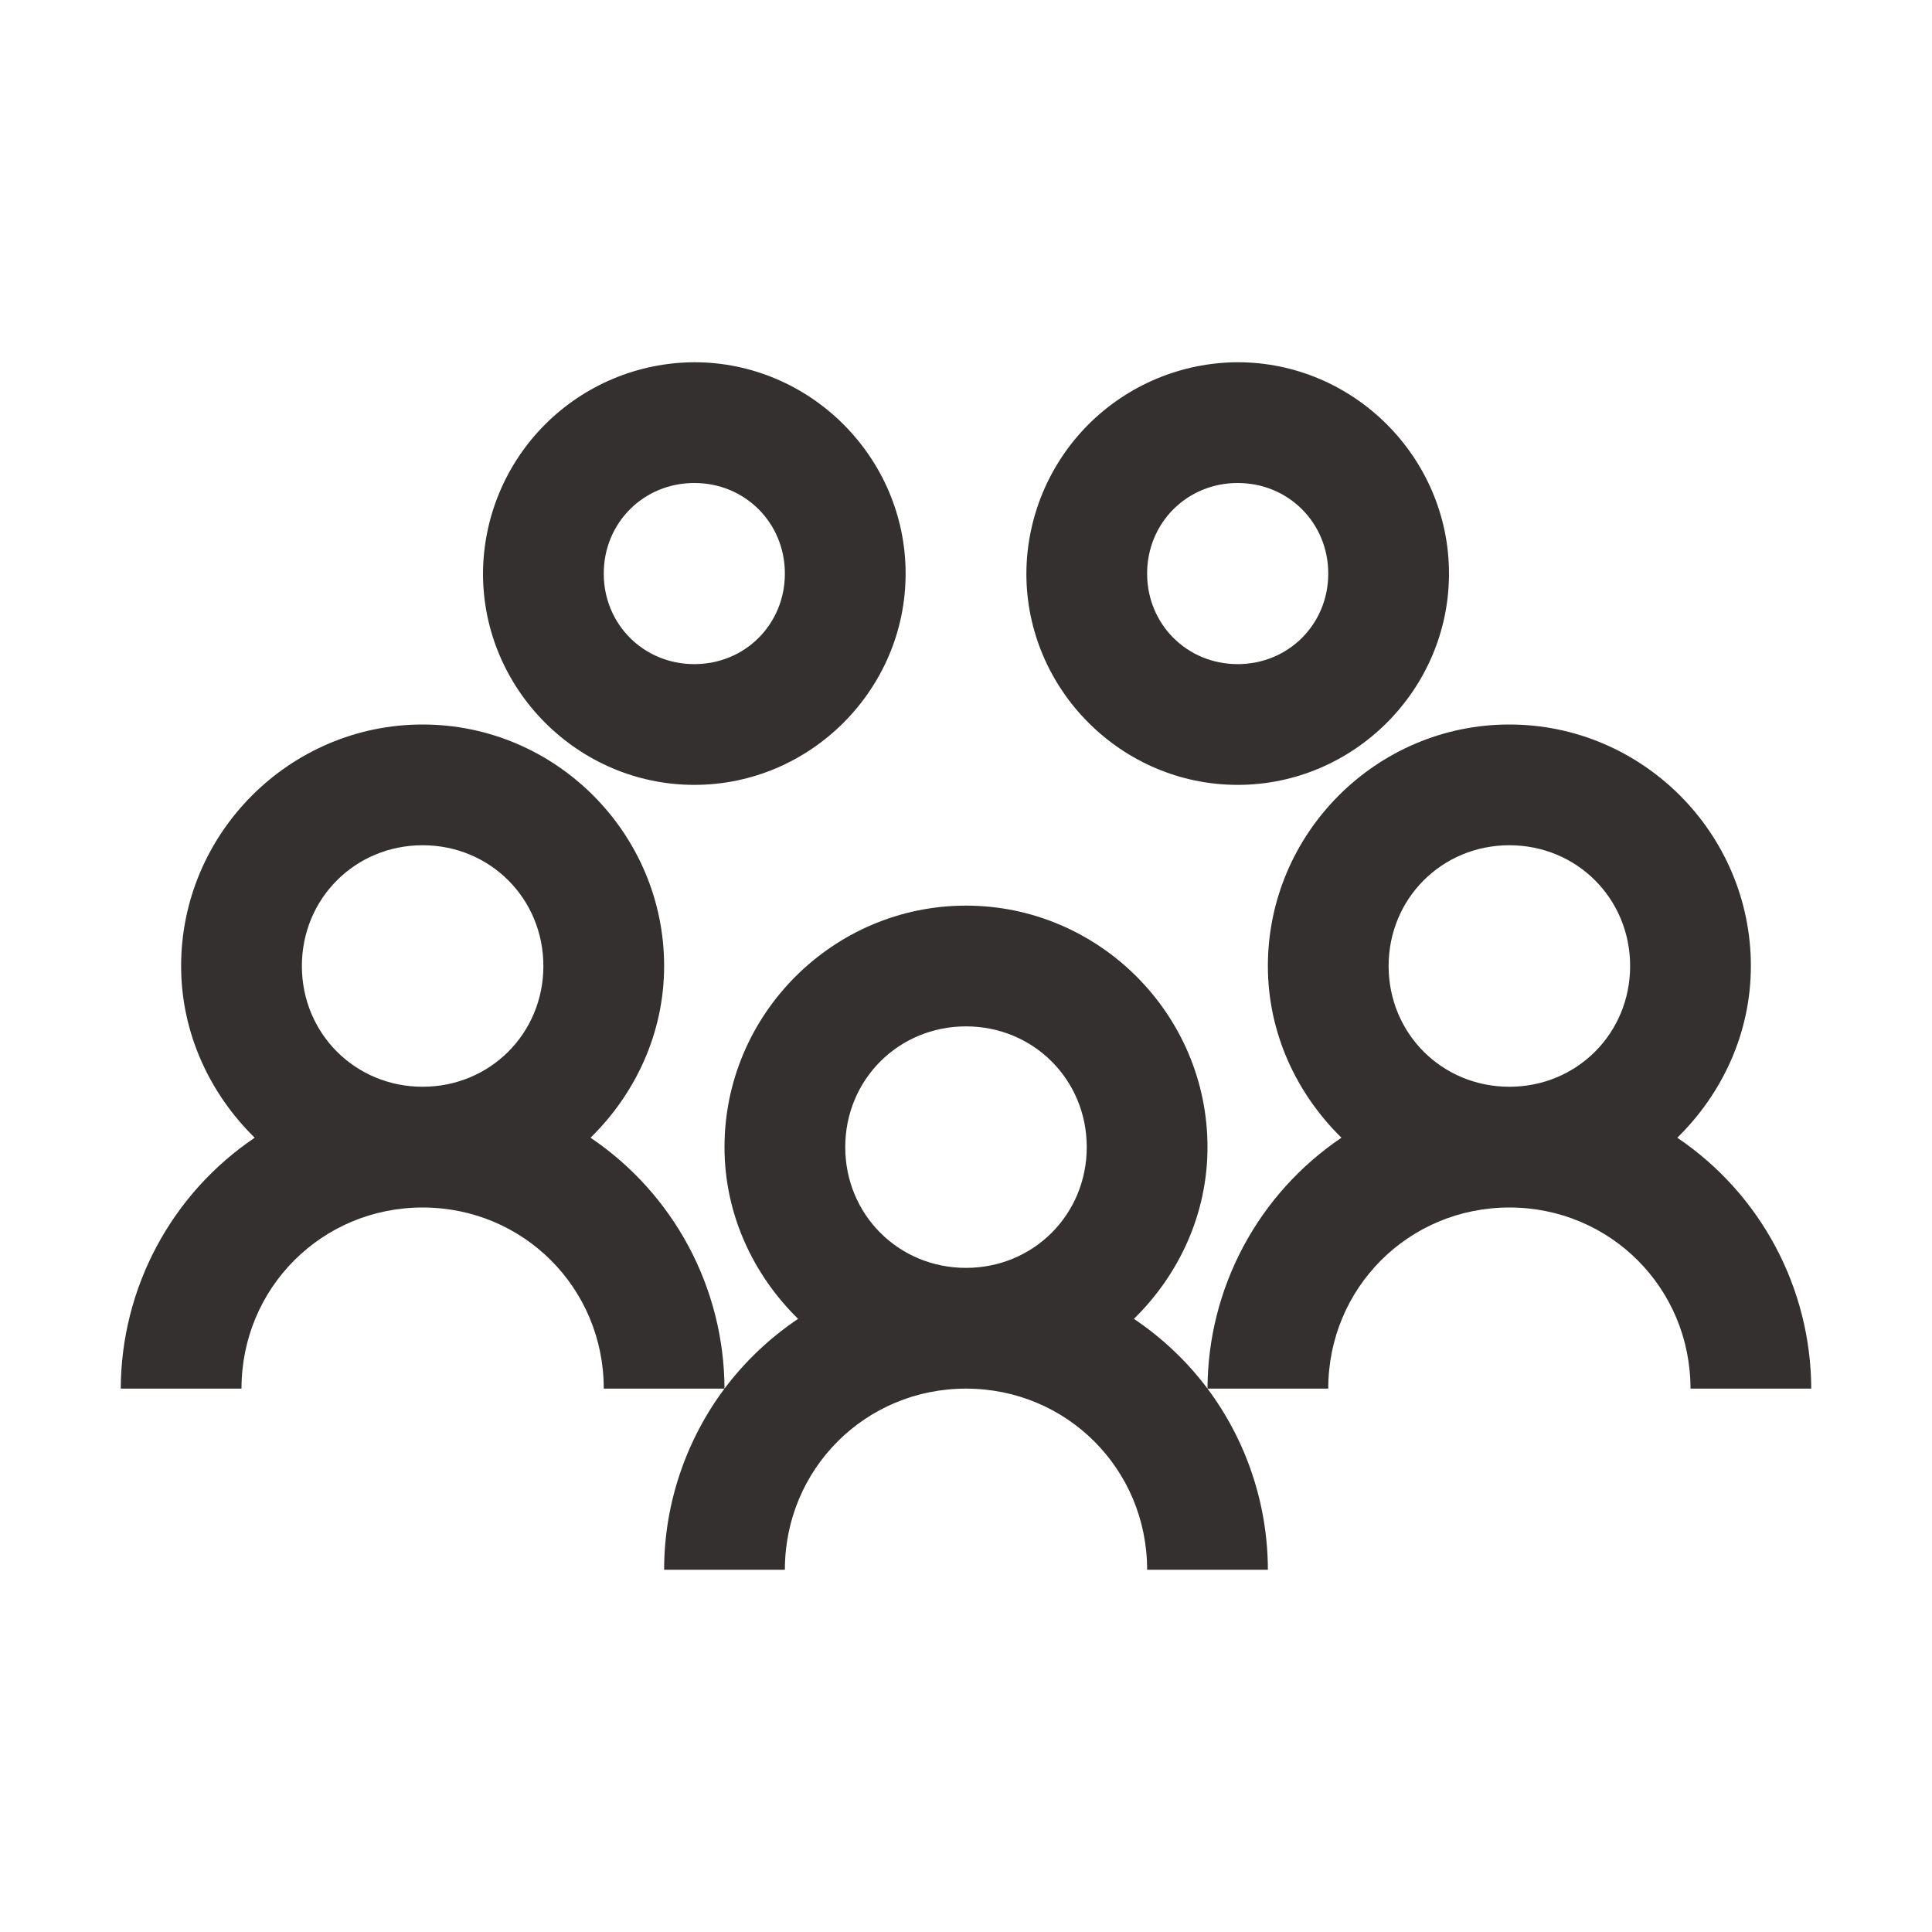 <svg width="68" height="68" viewBox="0 0 68 68" fill="none" xmlns="http://www.w3.org/2000/svg">
<path d="M24.438 12.75C22.467 12.758 20.58 13.544 19.187 14.937C17.794 16.33 17.008 18.217 17 20.188C17 24.272 20.353 27.625 24.438 27.625C28.522 27.625 31.875 24.272 31.875 20.188C31.875 16.103 28.522 12.75 24.438 12.75ZM43.562 12.75C41.592 12.758 39.705 13.544 38.312 14.937C36.919 16.33 36.133 18.217 36.125 20.188C36.125 24.272 39.478 27.625 43.562 27.625C47.647 27.625 51 24.272 51 20.188C51 16.103 47.647 12.75 43.562 12.75ZM24.438 17C26.223 17 27.625 18.402 27.625 20.188C27.625 21.973 26.223 23.375 24.438 23.375C22.652 23.375 21.25 21.973 21.25 20.188C21.25 18.402 22.652 17 24.438 17ZM43.562 17C45.347 17 46.75 18.402 46.75 20.188C46.75 21.973 45.347 23.375 43.562 23.375C41.778 23.375 40.375 21.973 40.375 20.188C40.375 18.402 41.778 17 43.562 17ZM14.875 25.5C10.2 25.5 6.375 29.325 6.375 34C6.375 36.365 7.389 38.499 8.965 40.044C7.519 41.02 6.333 42.334 5.511 43.874C4.689 45.413 4.256 47.13 4.25 48.875H8.5C8.5 45.331 11.331 42.5 14.875 42.5C18.419 42.5 21.25 45.331 21.25 48.875H25.5C25.494 47.13 25.061 45.413 24.239 43.874C23.417 42.334 22.231 41.02 20.785 40.044C22.361 38.499 23.375 36.367 23.375 34C23.375 29.325 19.55 25.5 14.875 25.5ZM25.5 48.875C24.172 50.651 23.375 52.885 23.375 55.25H27.625C27.625 51.706 30.456 48.875 34 48.875C37.544 48.875 40.375 51.706 40.375 55.25H44.625C44.621 52.952 43.876 50.716 42.5 48.875C41.778 47.912 40.906 47.09 39.91 46.419C41.486 44.874 42.5 42.742 42.5 40.375C42.5 35.7 38.675 31.875 34 31.875C29.325 31.875 25.5 35.7 25.5 40.375C25.5 42.74 26.514 44.874 28.09 46.419C27.096 47.087 26.22 47.917 25.5 48.875ZM42.5 48.875H46.75C46.75 45.331 49.581 42.5 53.125 42.5C56.669 42.5 59.5 45.331 59.5 48.875H63.75C63.744 47.13 63.311 45.413 62.489 43.874C61.667 42.334 60.481 41.02 59.035 40.044C60.611 38.499 61.625 36.367 61.625 34C61.625 29.325 57.8 25.5 53.125 25.5C48.45 25.5 44.625 29.325 44.625 34C44.625 36.365 45.639 38.499 47.215 40.044C45.769 41.02 44.583 42.334 43.761 43.874C42.939 45.413 42.506 47.13 42.5 48.875ZM14.875 29.75C17.249 29.75 19.125 31.626 19.125 34C19.125 36.374 17.249 38.25 14.875 38.25C12.501 38.25 10.625 36.374 10.625 34C10.625 31.626 12.501 29.75 14.875 29.75ZM53.125 29.75C55.499 29.75 57.375 31.626 57.375 34C57.375 36.374 55.499 38.25 53.125 38.25C50.751 38.25 48.875 36.374 48.875 34C48.875 31.626 50.751 29.75 53.125 29.75ZM34 36.125C36.374 36.125 38.25 38.001 38.25 40.375C38.25 42.749 36.374 44.625 34 44.625C31.626 44.625 29.75 42.749 29.75 40.375C29.75 38.001 31.626 36.125 34 36.125Z" fill="#343030"/>
</svg>
